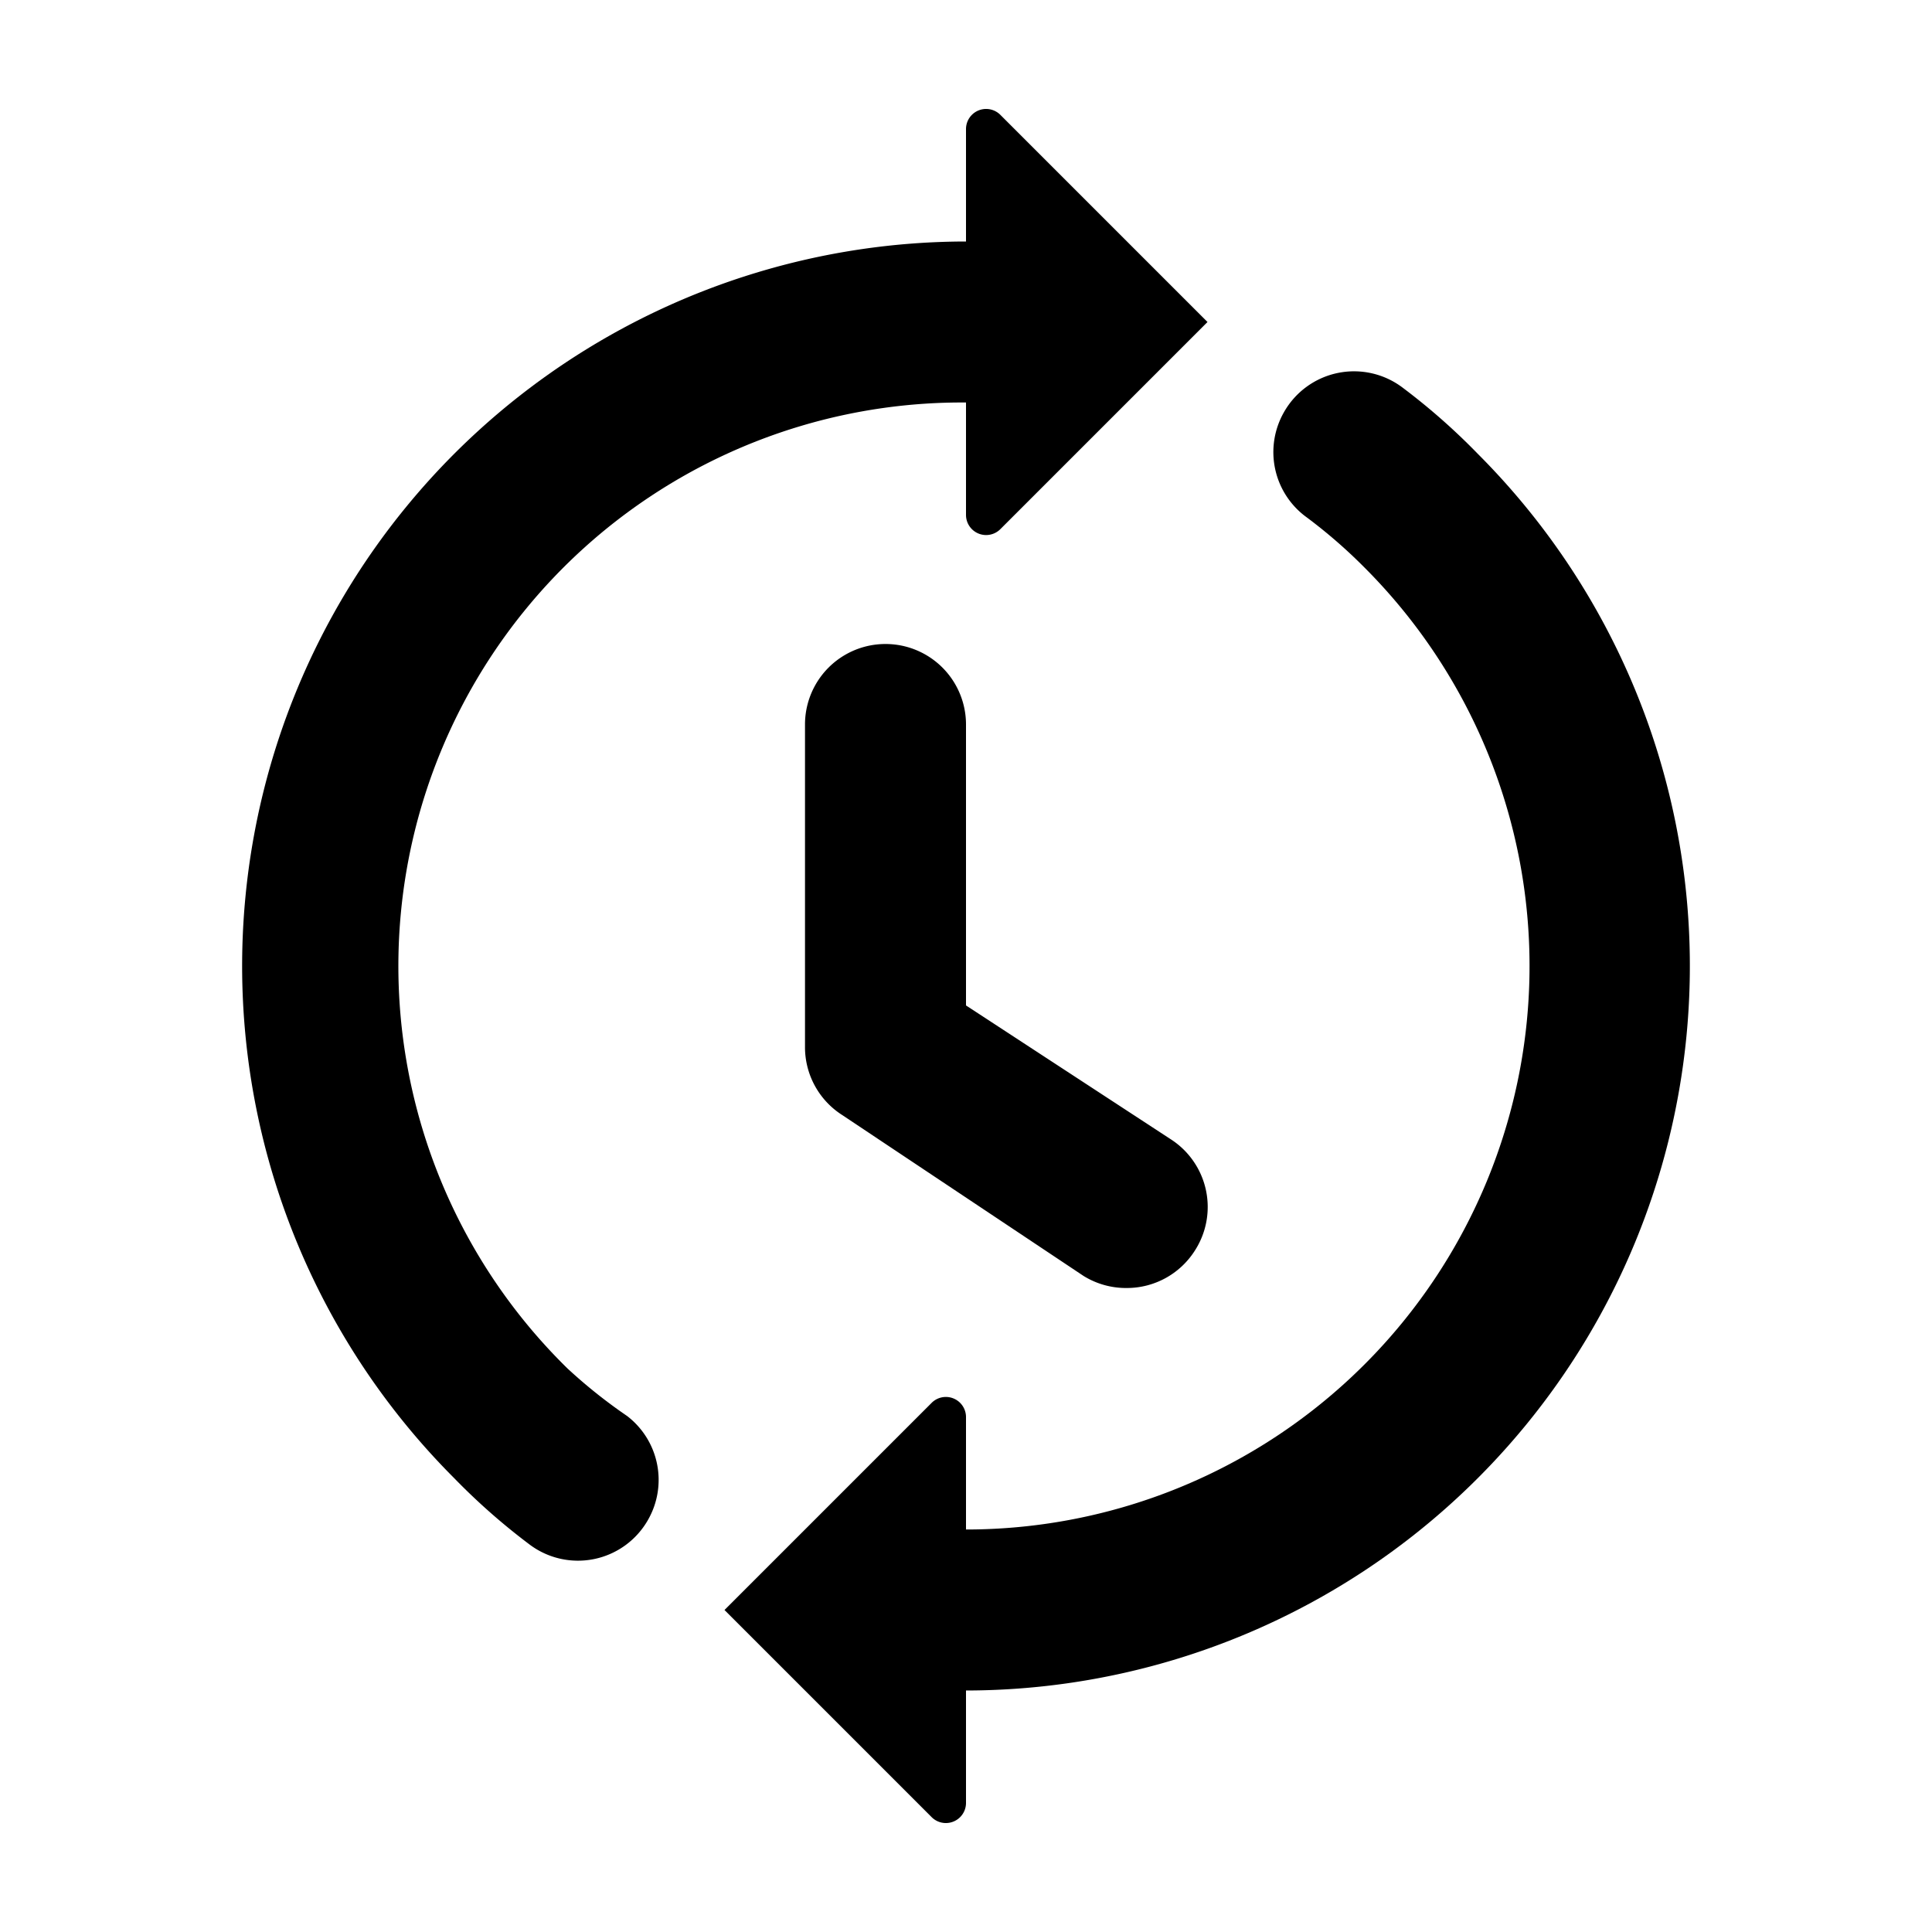 <svg xmlns="http://www.w3.org/2000/svg" viewBox="0 0 24 24"><path d="M7.05,17A7,7,0,0,1,12,5V6.4a.25.25,0,0,0,.43.17L15,4,12.43,1.43A.25.25,0,0,0,12,1.6V3A9,9,0,0,0,5.64,18.36a8,8,0,0,0,.93.82,1,1,0,0,0,1.48-.3,1,1,0,0,0-.26-1.29A6.41,6.41,0,0,1,7.05,17Z"/><path d="M18.36,5.64a8,8,0,0,0-.93-.82,1,1,0,0,0-1.48.3,1,1,0,0,0,.26,1.29,6.41,6.41,0,0,1,.74.64A7,7,0,0,1,12,19V17.6a.25.25,0,0,0-.43-.17L9,20l2.57,2.57A.25.25,0,0,0,12,22.4V21A9,9,0,0,0,18.36,5.64Z"/><path d="M14.54,14.15,12,12.49V9a1,1,0,1,0-2,0v4a1,1,0,0,0,.46.85l3,2A1,1,0,0,0,14,16a1,1,0,0,0,.84-.46A1,1,0,0,0,14.54,14.15Z"/></svg>
